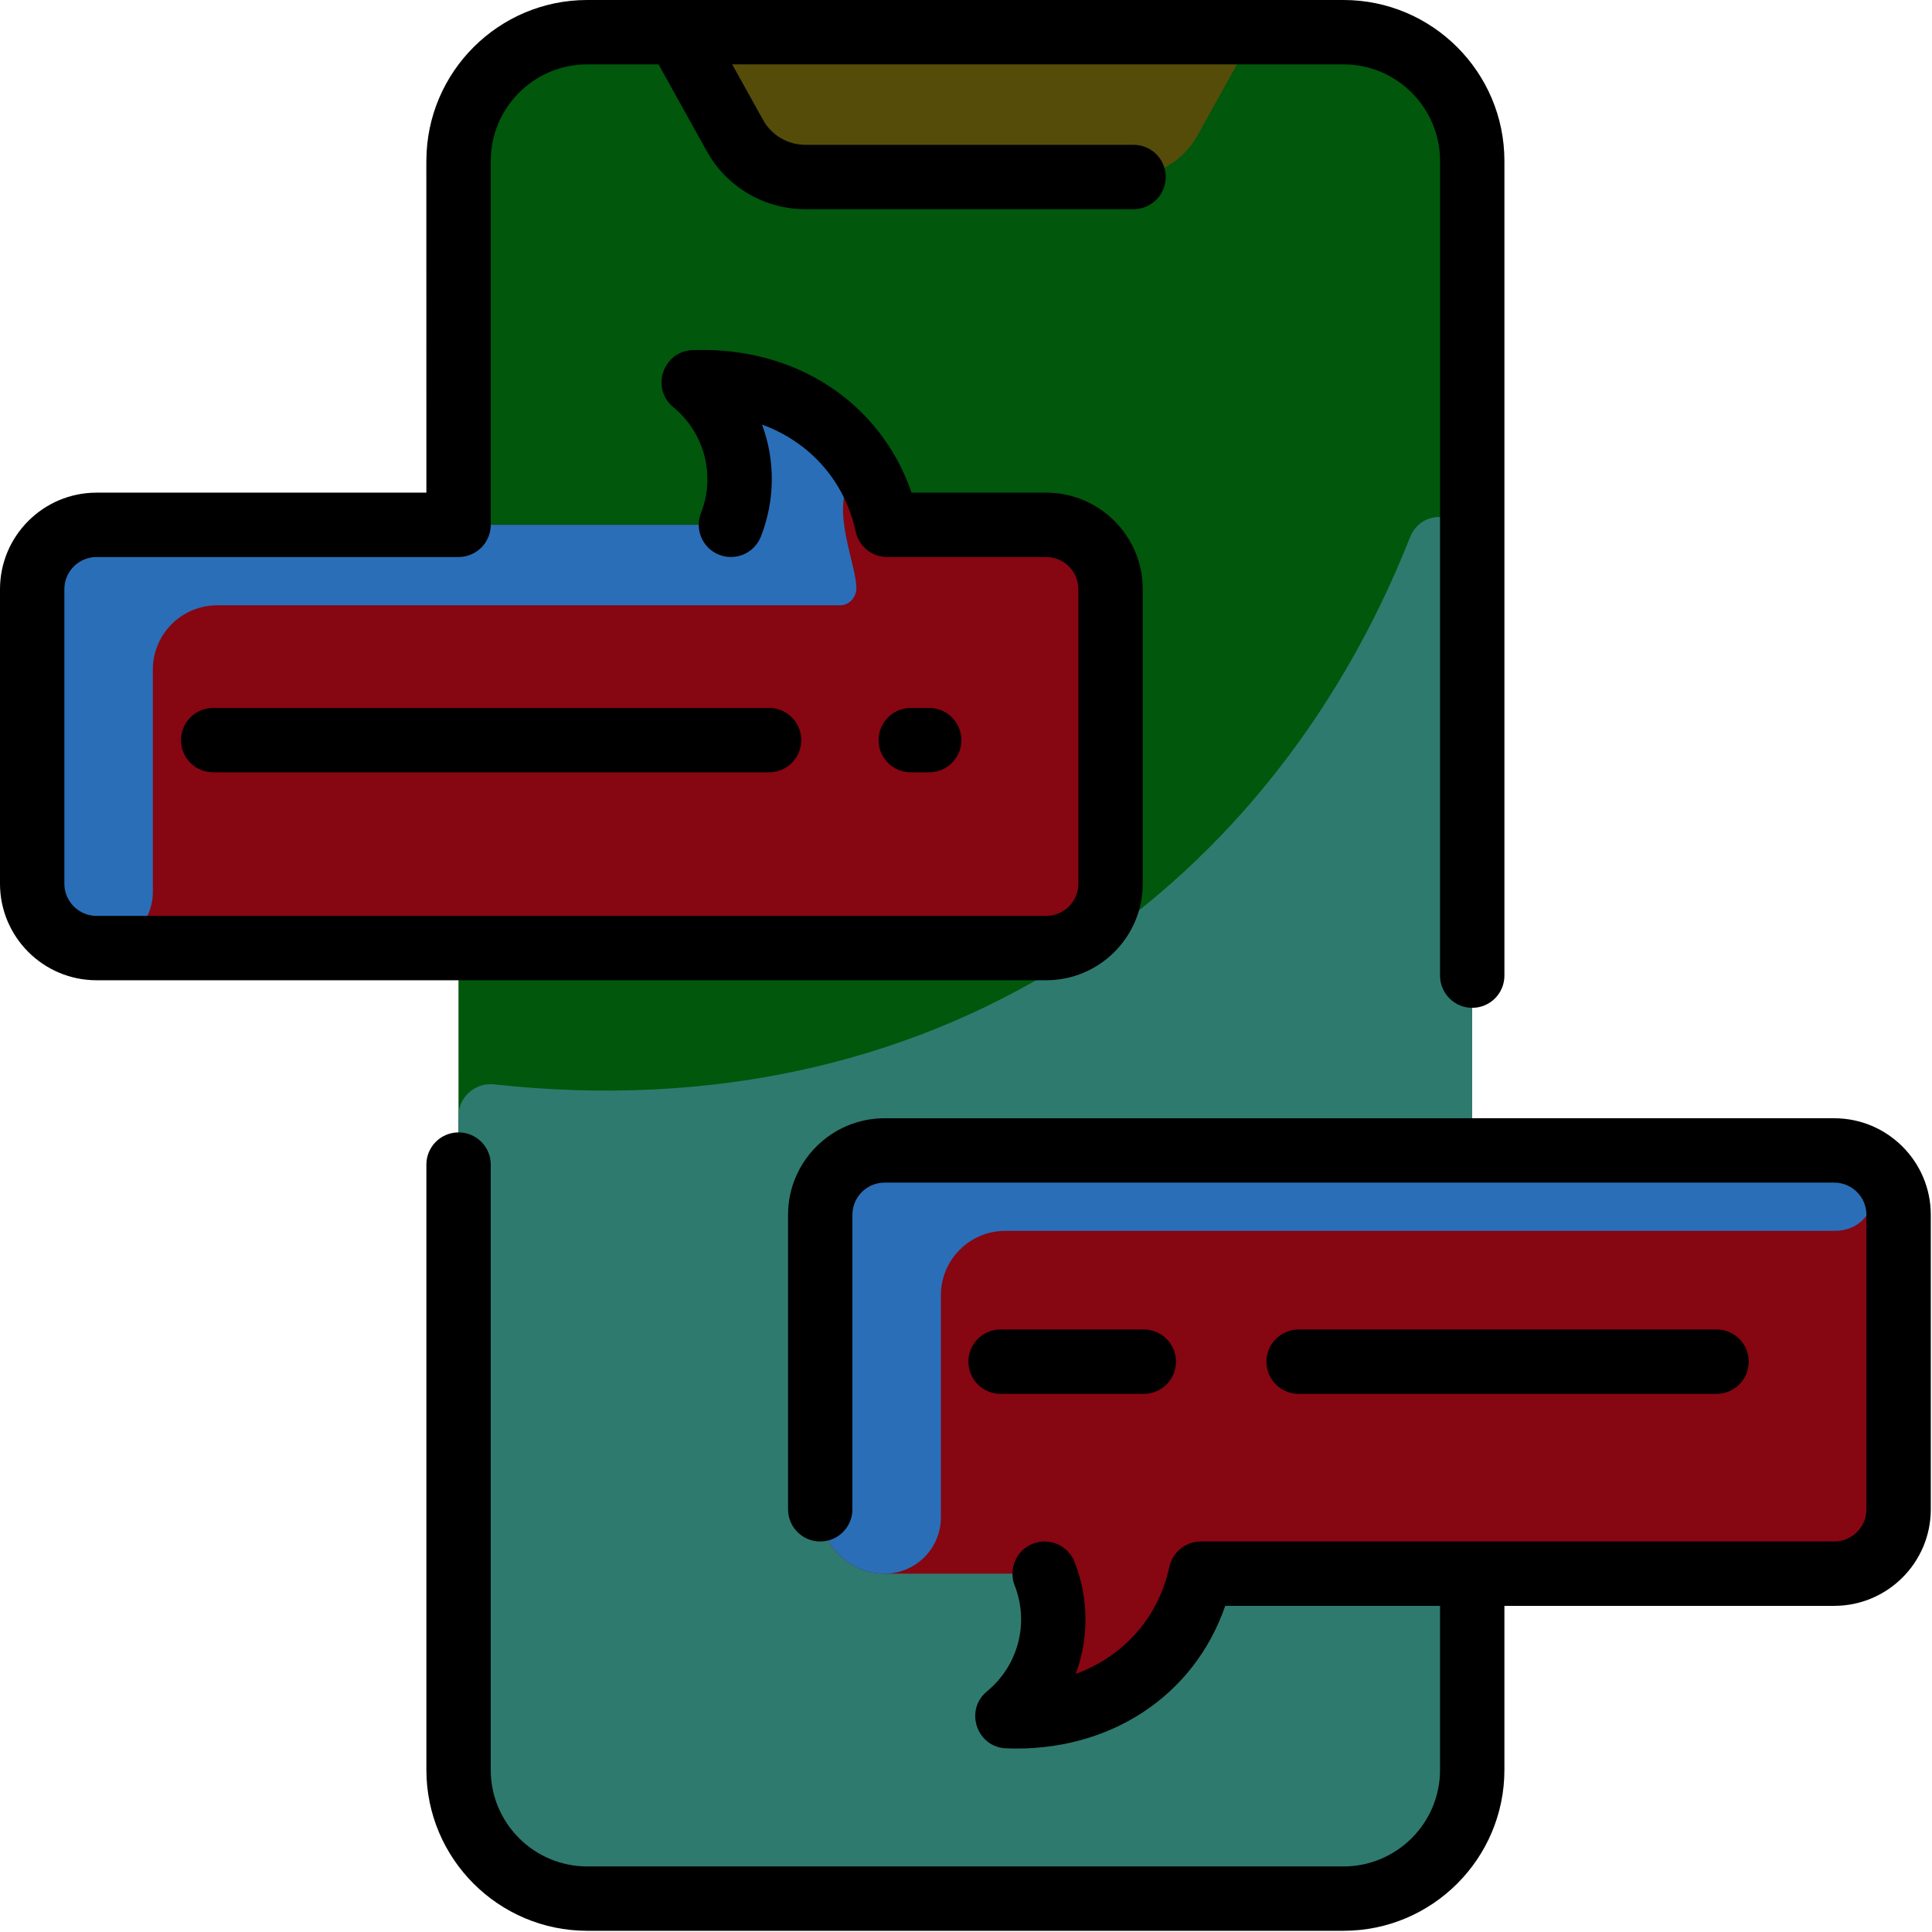 <svg version="1.1" xmlns="http://www.w3.org/2000/svg" xmlns:xlink="http://www.w3.org/1999/xlink" width="100%" height="100%" viewBox="0,0,256,256"><g fill-opacity="0" fill="#dddddd" fill-rule="nonzero" stroke="none" stroke-width="1" stroke-linecap="butt" stroke-linejoin="miter" stroke-miterlimit="10" stroke-dasharray="" stroke-dashoffset="0" font-family="none" font-weight="none" font-size="none" text-anchor="none" style="mix-blend-mode: normal"><path d="M0,256v-256h256v256z" id="bgRectangle"></path></g><g fill="none" fill-rule="nonzero" stroke="none" stroke-width="1" stroke-linecap="butt" stroke-linejoin="miter" stroke-miterlimit="10" stroke-dasharray="" stroke-dashoffset="0" font-family="none" font-weight="none" font-size="none" text-anchor="none" style="mix-blend-mode: normal"><g transform="scale(0.533,0.533)"><path d="M365.96,40c0,-17.67 -14.33,-32 -32,-32h-188c-17.67,0 -32,14.33 -32,32c0,124.63 0.04,275.388 0.04,400c0,17.66 14.31,31.98 31.96,32h188c17.67,0 32,-14.33 32,-32z" fill="#01570b"></path><path d="M350.54,133.573c3.238,-8.188 15.42,-5.833 15.42,2.973v303.454c0,17.673 -14.327,32 -32,32h-188c-17.673,0 -32,-14.327 -32,-32v-162.476c0,-4.778 4.155,-8.468 8.904,-7.946c107.888,11.849 191.808,-45.307 227.676,-136.005z" fill="#2f7a6e"></path><path d="M311.96,8l-14.28,25.71c-3.53,6.35 -10.22,10.29 -17.49,10.29h-80.46c-7.27,0 -13.96,-3.94 -17.49,-10.29l-14.28,-25.71c36.21,0 107.95,0 144,0z" fill="#554c09"></path><path d="M456,286c8.837,0 16,7.163 16,16v73.22c0,8.837 -7.163,16 -16,16h-154.347c-1.8,0 -3.358,1.21 -3.851,2.941c-5.089,17.864 -19.714,29.318 -37.313,31.95c-3.452,0.516 -5.866,-3.301 -3.918,-6.198c4.955,-7.366 6.677,-16.686 4.122,-25.717c-0.494,-1.747 -2.056,-2.977 -3.871,-2.977h-36.912c-8.837,0 -16,-7.164 -16,-16v-73.219c0,-8.837 7.163,-16 16,-16z" fill="#860612"></path><path d="M260.09,130.48c8.837,0 16,7.163 16,16v73.21c0,8.837 -7.163,16 -16,16h-236.09c-8.837,0 -16,-7.163 -16,-16v-73.21c0,-8.837 7.163,-16 16,-16h154.84c1.816,0 3.377,-1.232 3.871,-2.98c2.549,-9.032 0.828,-18.355 -4.129,-25.722c-1.948,-2.896 0.467,-6.715 3.919,-6.199c17.604,2.631 32.229,14.086 37.312,31.958c0.493,1.732 2.051,2.943 3.852,2.943z" fill="#860612"></path><path d="M212.71,147.5c-0.65,1.935 -2.164,2.98 -3.87,2.98h-154.84c-8.837,0 -16,7.163 -16,16v55.21c0,7.732 -6.268,14 -14,14c-8.809,0 -16,-7.136 -16,-16v-73.21c0,-8.837 7.163,-16 16,-16h154.84c1.82,0 3.381,-1.23 3.871,-2.98c2.55,-9.03 0.819,-18.354 -4.129,-25.722c-1.945,-2.897 0.469,-6.717 3.919,-6.199c10.202,1.532 19.401,6.014 26.316,12.996c3.145,3.176 3.775,7.985 1.898,12.042c-3.847,8.318 3.405,22.684 1.995,26.883z" fill="#2a6eb7"></path><path d="M457.078,286.036c12.667,0.842 11.701,19.964 -0.994,19.964h-206.174c-8.837,0 -16,7.163 -16,16v55.22c0,7.732 -6.268,14 -14,14c-8.809,0 -16,-7.136 -16,-16v-73.22c0,-8.837 7.163,-16 16,-16c250.637,0 236.332,-0.02 237.168,0.036z" fill="#2a6eb7"></path><path d="M284.091,219.693v-73.218c0,-13.233 -10.767,-24 -24,-24h-33.479c-7.708,-22.408 -28.838,-36.414 -54.457,-35.428c-7.327,0.285 -10.443,9.511 -4.77,14.175c7.783,6.396 10.547,16.979 6.879,26.333c-1.613,4.113 0.414,8.755 4.527,10.368c4.111,1.612 8.755,-0.415 10.368,-4.528c3.6,-9.181 3.541,-19.059 0.289,-27.846c11.808,4.325 20.512,13.887 23.289,26.629c0.801,3.676 4.055,6.297 7.816,6.297h39.537c4.411,0 8,3.589 8,8v73.218c0,4.411 -3.589,8 -8,8h-236.09c-4.411,0 -8,-3.589 -8,-8v-73.218c0,-4.411 3.589,-8 8,-8h90c4.418,0 8,-3.582 8,-8v-90.475c0,-13.233 10.766,-24 24,-24h17.719l11.999,21.598c4.935,8.883 14.313,14.402 24.476,14.402h81.612c4.418,0 8,-3.582 8,-8c0,-4.418 -3.582,-8 -8,-8h-81.612c-4.355,0 -8.375,-2.365 -10.49,-6.172l-7.682,-13.828h151.978c13.233,0 24,10.767 24,24v202.549c0,4.418 3.582,8 8,8c4.418,0 8,-3.582 8,-8v-202.549c0,-22.056 -17.944,-40 -40,-40h-188c-21.987,0 -39.888,17.832 -40,39.794c-0.026,1.673 0,-10.167 0,82.682h-82c-13.233,0 -24,10.767 -24,24v73.218c0,13.233 10.767,24 24,24h236.091c13.233,-0.001 24,-10.767 24,-24.001z" fill="#000000"></path><path d="M456,278h-236.091c-13.233,0 -24,10.767 -24,24v73.219c0,4.418 3.582,8 8,8c4.418,0 8,-3.582 8,-8v-73.219c0,-4.411 3.589,-8 8,-8h236.091c4.411,0 8,3.589 8,8v73.219c0,4.411 -3.589,8 -8,8h-157.465c-3.762,0 -7.016,2.621 -7.816,6.297c-2.776,12.743 -11.479,22.305 -23.289,26.63c3.252,-8.787 3.312,-18.666 -0.288,-27.848c-1.613,-4.113 -6.257,-6.137 -10.369,-4.527c-4.113,1.613 -6.14,6.256 -4.527,10.369c3.668,9.354 0.903,19.936 -6.879,26.333c-5.663,4.654 -2.569,13.889 4.771,14.174c25.521,0.992 46.717,-12.929 54.456,-35.428h53.406v40.781c0,13.233 -10.767,24 -24,24h-188c-13.234,0 -24,-10.767 -24,-24v-150.484c0,-4.418 -3.582,-8 -8,-8c-4.418,0 -8,3.582 -8,8v150.484c0,22.056 17.944,40 40,40h188c22.056,0 40,-17.944 40,-40v-40.781h82c13.233,0 24,-10.767 24,-24v-73.219c0,-13.233 -10.767,-24 -24,-24z" fill="#000000"></path><path d="M231,192c4.418,0 8,-3.582 8,-8c0,-4.418 -3.582,-8 -8,-8h-4.581c-4.418,0 -8,3.582 -8,8c0,4.418 3.582,8 8,8z" fill="#000000"></path><path d="M45,184c0,4.418 3.582,8 8,8h138.193c4.418,0 8,-3.582 8,-8c0,-4.418 -3.582,-8 -8,-8h-138.193c-4.418,0 -8,3.582 -8,8z" fill="#000000"></path><path d="M248.742,346.517h35.612c4.418,0 8,-3.582 8,-8c0,-4.418 -3.582,-8 -8,-8h-35.612c-4.418,0 -8,3.582 -8,8c0,4.418 3.582,8 8,8z" fill="#000000"></path><path d="M426.742,346.517c4.418,0 8,-3.582 8,-8c0,-4.418 -3.582,-8 -8,-8h-103.903c-4.418,0 -8,3.582 -8,8c0,4.418 3.582,8 8,8z" fill="#000000"></path></g></g></svg>